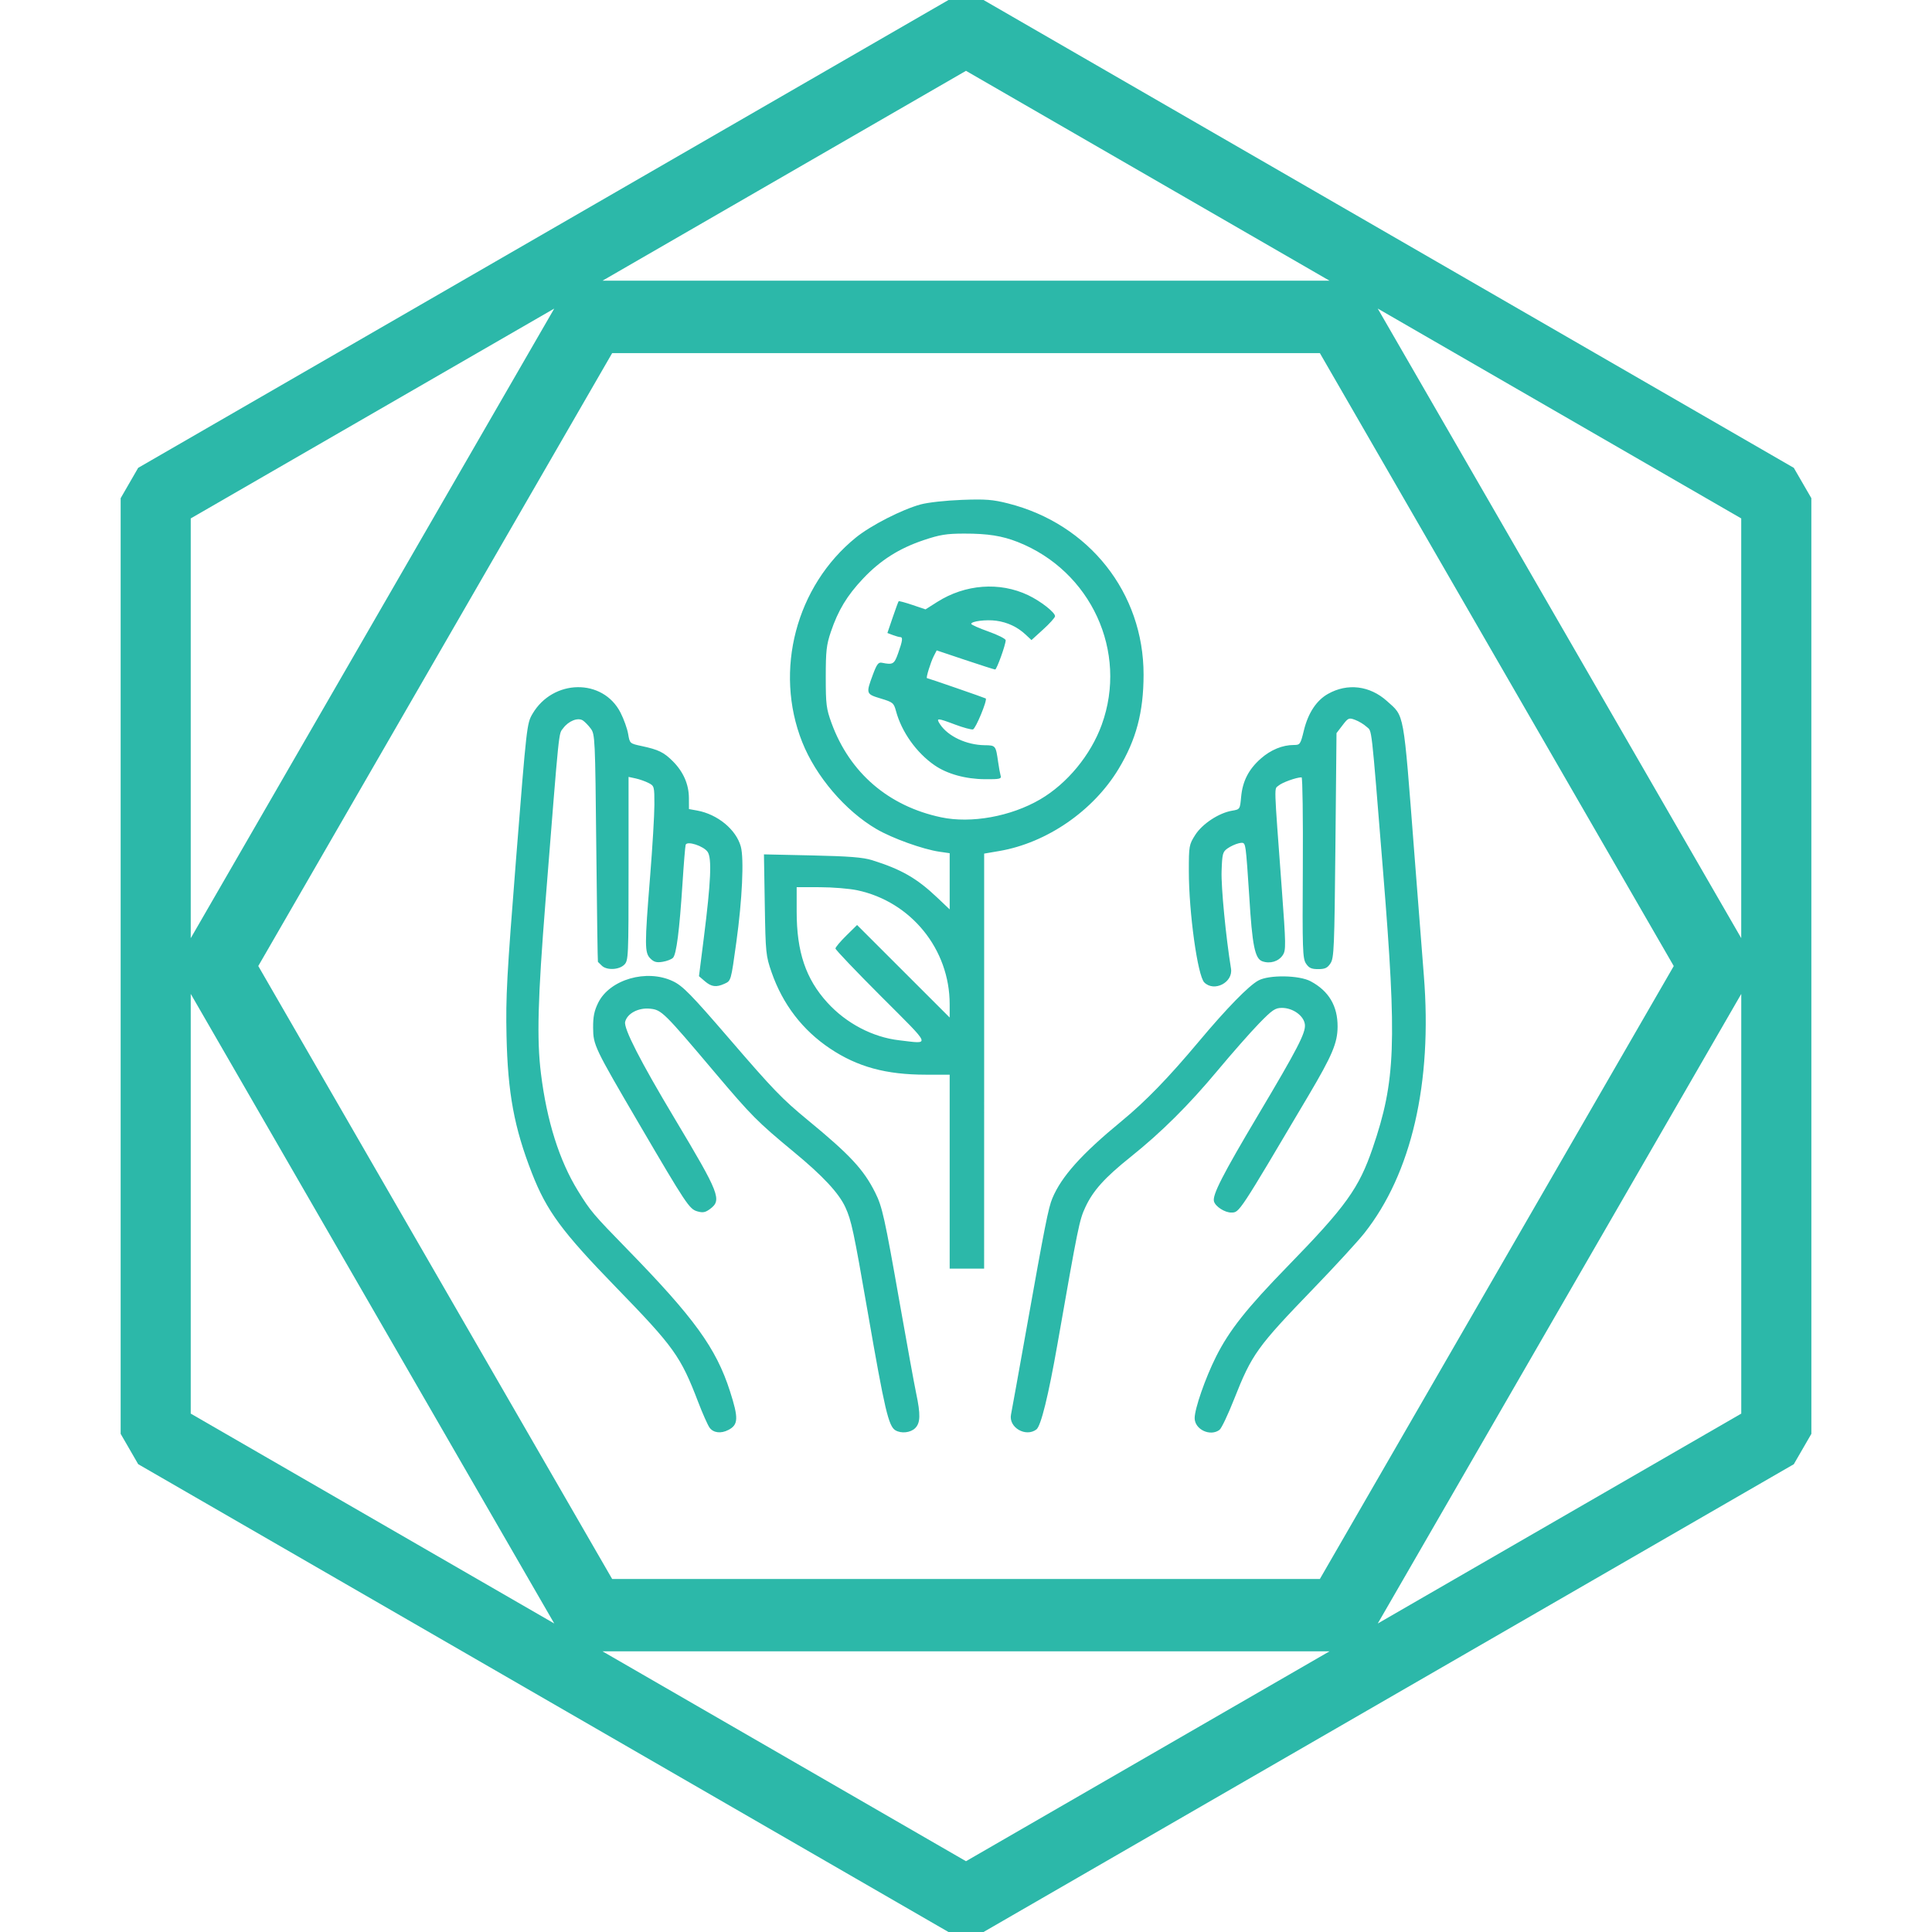 <?xml version="1.0" encoding="UTF-8" standalone="no"?>
<svg
   xmlns:dc="http://purl.org/dc/elements/1.1/"
   xmlns:cc="http://creativecommons.org/ns#"
   xmlns:rdf="http://www.w3.org/1999/02/22-rdf-syntax-ns#"
   xmlns:svg="http://www.w3.org/2000/svg"
   xmlns="http://www.w3.org/2000/svg"
   xmlns:sodipodi="http://sodipodi.sourceforge.net/DTD/sodipodi-0.dtd"
   xmlns:inkscape="http://www.inkscape.org/namespaces/inkscape"
   width="256"
   height="256"
   viewBox="0 0 67.733 67.733"
   version="1.1"
   id="svg1525"
   inkscape:version="1.0.2-2 (e86c870879, 2021-01-15)"
   sodipodi:docname="Solutio care logo - singe color.svg">
  <defs
     id="defs1519" />
  <sodipodi:namedview
     id="base"
     pagecolor="#ffffff"
     bordercolor="#666666"
     borderopacity="1.0"
     inkscape:pageopacity="0.0"
     inkscape:pageshadow="2"
     inkscape:zoom="1.979899"
     inkscape:cx="124.89592"
     inkscape:cy="166.5696"
     inkscape:document-units="mm"
     inkscape:current-layer="layer1"
     inkscape:document-rotation="0"
     showgrid="false"
     units="px"
     inkscape:window-width="2400"
     inkscape:window-height="1261"
     inkscape:window-x="2391"
     inkscape:window-y="-9"
     inkscape:window-maximized="1" />
  <g
     inkscape:label="Layer 1"
     inkscape:groupmode="layer"
     id="layer1">
    <path
       id="path1415-8-3-2"
       style="color:#000000;font-style:normal;font-variant:normal;font-weight:normal;font-stretch:normal;font-size:medium;line-height:normal;font-family:sans-serif;font-variant-ligatures:normal;font-variant-position:normal;font-variant-caps:normal;font-variant-numeric:normal;font-variant-alternates:normal;font-variant-east-asian:normal;font-feature-settings:normal;font-variation-settings:normal;text-indent:0;text-align:start;text-decoration:none;text-decoration-line:none;text-decoration-style:solid;text-decoration-color:#000000;letter-spacing:normal;word-spacing:normal;text-transform:none;writing-mode:lr-tb;direction:ltr;text-orientation:mixed;dominant-baseline:auto;baseline-shift:baseline;text-anchor:start;white-space:normal;shape-padding:0;shape-margin:0;inline-size:0;clip-rule:nonzero;display:inline;overflow:visible;visibility:visible;opacity:1;isolation:auto;mix-blend-mode:normal;color-interpolation:sRGB;color-interpolation-filters:linearRGB;solid-color:#000000;solid-opacity:1;vector-effect:none;fill:#2cb8a9;fill-opacity:1;fill-rule:nonzero;stroke:none;stroke-width:0.504;stroke-linecap:round;stroke-linejoin:bevel;stroke-miterlimit:4;stroke-dasharray:none;stroke-dashoffset:0;stroke-opacity:1;color-rendering:auto;image-rendering:auto;shape-rendering:auto;text-rendering:auto;enable-background:accumulate;stop-color:#000000;stop-opacity:1"
       d="M 33.252,2.2499999e-7 4.844,16.402 4.23,17.466 v 32.802 l 0.615,1.064 28.407,16.401 h 1.229 L 62.888,51.333 63.504,50.268 63.503,17.465 62.888,16.402 34.481,2.2499999e-7 Z M 33.866,2.483 46.611,9.841 H 21.122 Z m 14.435,8.334 12.744,7.358 V 32.89 Z M 19.431,10.818 6.687,32.891 V 18.175 Z m 2.03,1.562 24.812,4.52e-4 12.406,21.488 -12.406,21.488 H 21.461 L 9.055,33.867 Z M 6.687,34.844 19.431,56.917 6.687,49.559 Z m 54.359,9.05e-4 v 14.714 l -12.744,7.359 z m -39.924,23.048 25.488,4.51e-4 -12.744,7.358 z" />
    <path
       style="font-variation-settings:normal;vector-effect:none;fill:#2cb8a9;fill-opacity:1;stroke-width:0.058;stroke-linecap:butt;stroke-linejoin:miter;stroke-miterlimit:4;stroke-dasharray:none;stroke-dashoffset:0;stroke-opacity:1;stop-color:#000000"
       d="m 25.536,50.132 c 0.352,-0.185 0.361,-0.411 0.053,-1.367 -0.484,-1.502 -1.25,-2.561 -3.599,-4.969 -1.199,-1.229 -1.291,-1.339 -1.727,-2.046 -0.655,-1.063 -1.092,-2.447 -1.298,-4.112 -0.15,-1.212 -0.112,-2.614 0.162,-6.068 0.493,-6.209 0.453,-5.82 0.618,-6.041 0.189,-0.254 0.512,-0.382 0.686,-0.273 0.068,0.043 0.194,0.172 0.279,0.286 0.15,0.201 0.156,0.325 0.195,4.187 0.022,2.189 0.048,3.986 0.057,3.993 0.009,0.007 0.07,0.067 0.135,0.132 0.169,0.169 0.605,0.151 0.788,-0.032 0.146,-0.146 0.151,-0.252 0.151,-3.368 v -3.217 l 0.246,0.053 c 0.135,0.029 0.339,0.101 0.453,0.159 0.203,0.104 0.208,0.122 0.207,0.765 -4.89e-4,0.363 -0.068,1.492 -0.15,2.51 -0.195,2.429 -0.195,2.677 0.009,2.88 0.125,0.125 0.218,0.15 0.429,0.116 0.148,-0.024 0.312,-0.087 0.364,-0.141 0.12,-0.123 0.226,-0.955 0.332,-2.59 0.045,-0.706 0.096,-1.324 0.112,-1.372 0.049,-0.148 0.636,0.044 0.773,0.253 0.148,0.227 0.112,1.041 -0.135,3.001 l -0.171,1.353 0.206,0.177 c 0.229,0.197 0.4,0.219 0.684,0.09 0.236,-0.108 0.229,-0.083 0.42,-1.462 0.206,-1.484 0.273,-2.921 0.157,-3.348 -0.164,-0.598 -0.815,-1.135 -1.535,-1.265 l -0.283,-0.051 -0.002,-0.388 c -0.002,-0.479 -0.195,-0.92 -0.563,-1.288 -0.316,-0.316 -0.503,-0.407 -1.096,-0.534 -0.413,-0.088 -0.415,-0.09 -0.471,-0.423 -0.031,-0.184 -0.151,-0.52 -0.267,-0.747 -0.616,-1.21 -2.367,-1.186 -3.087,0.042 -0.197,0.337 -0.205,0.408 -0.572,5.041 -0.328,4.146 -0.368,4.881 -0.338,6.248 0.044,2.008 0.268,3.216 0.891,4.814 0.516,1.322 1.05,2.047 2.935,3.988 2.052,2.112 2.277,2.426 2.896,4.042 0.151,0.395 0.329,0.794 0.394,0.888 0.131,0.187 0.401,0.221 0.663,0.083 z m 6.549,-0.064 c 0.184,-0.184 0.192,-0.476 0.034,-1.223 -0.064,-0.304 -0.32,-1.708 -0.569,-3.12 -0.539,-3.062 -0.619,-3.42 -0.868,-3.917 -0.407,-0.811 -0.883,-1.322 -2.368,-2.544 -0.893,-0.735 -1.207,-1.061 -2.735,-2.835 -1.348,-1.565 -1.643,-1.866 -1.989,-2.03 -0.92,-0.437 -2.216,-0.061 -2.619,0.758 -0.138,0.281 -0.18,0.487 -0.177,0.876 0.004,0.606 0.046,0.694 1.605,3.357 1.657,2.83 1.769,2.999 2.047,3.078 0.195,0.056 0.28,0.04 0.446,-0.082 0.424,-0.315 0.339,-0.534 -1.231,-3.157 -1.211,-2.022 -1.801,-3.176 -1.744,-3.406 0.074,-0.295 0.468,-0.502 0.874,-0.46 0.403,0.041 0.48,0.117 2.277,2.245 1.276,1.51 1.492,1.727 2.756,2.772 1.026,0.847 1.585,1.447 1.814,1.946 0.212,0.462 0.29,0.829 0.782,3.664 0.598,3.445 0.731,4.013 0.974,4.155 0.205,0.12 0.529,0.084 0.689,-0.075 z m 4.249,0.047 c 0.16,-0.121 0.42,-1.177 0.739,-2.993 0.726,-4.142 0.768,-4.349 0.977,-4.798 0.271,-0.583 0.678,-1.036 1.582,-1.759 1.084,-0.868 2.038,-1.815 3.059,-3.039 0.503,-0.603 1.154,-1.342 1.447,-1.643 0.465,-0.478 0.568,-0.548 0.803,-0.548 0.391,0 0.777,0.281 0.807,0.588 0.028,0.29 -0.259,0.845 -1.631,3.152 -1.253,2.107 -1.62,2.823 -1.557,3.044 0.052,0.183 0.383,0.395 0.611,0.391 0.283,-0.005 0.245,0.053 2.707,-4.109 0.83,-1.403 1.013,-1.838 1.016,-2.408 0.003,-0.726 -0.307,-1.249 -0.943,-1.59 -0.404,-0.217 -1.458,-0.233 -1.835,-0.028 -0.34,0.185 -1.111,0.975 -2.086,2.138 -1.076,1.284 -1.869,2.1 -2.714,2.796 -1.398,1.15 -2.101,1.934 -2.422,2.701 -0.139,0.332 -0.261,0.949 -0.915,4.619 -0.267,1.496 -0.507,2.828 -0.534,2.96 -0.093,0.453 0.515,0.81 0.892,0.524 z m 6.423,0.01 c 0.068,-0.052 0.298,-0.536 0.511,-1.077 0.621,-1.573 0.804,-1.827 2.787,-3.881 0.748,-0.774 1.547,-1.645 1.777,-1.935 1.654,-2.091 2.388,-5.267 2.086,-9.03 -0.038,-0.478 -0.19,-2.433 -0.338,-4.344 -0.386,-4.998 -0.336,-4.723 -0.954,-5.279 -0.603,-0.542 -1.385,-0.638 -2.069,-0.252 -0.404,0.228 -0.695,0.668 -0.845,1.281 -0.119,0.488 -0.134,0.51 -0.351,0.51 -0.397,0 -0.81,0.169 -1.158,0.476 -0.427,0.376 -0.64,0.791 -0.691,1.346 -0.039,0.433 -0.041,0.435 -0.317,0.482 -0.464,0.078 -1.046,0.462 -1.293,0.851 -0.215,0.339 -0.223,0.383 -0.223,1.264 0,1.456 0.308,3.672 0.542,3.906 0.346,0.346 1.015,-6.11e-4 0.936,-0.485 -0.18,-1.11 -0.349,-2.856 -0.33,-3.411 0.021,-0.618 0.038,-0.683 0.212,-0.805 0.104,-0.073 0.279,-0.153 0.39,-0.178 0.185,-0.041 0.205,-0.023 0.244,0.238 0.024,0.156 0.079,0.878 0.123,1.605 0.105,1.74 0.198,2.203 0.46,2.295 0.273,0.096 0.571,0.005 0.717,-0.218 0.114,-0.173 0.111,-0.348 -0.038,-2.36 -0.279,-3.774 -0.268,-3.441 -0.11,-3.582 0.122,-0.108 0.624,-0.289 0.807,-0.29 0.034,-2.26e-4 0.053,1.424 0.043,3.165 -0.017,2.877 -0.007,3.183 0.11,3.362 0.103,0.157 0.189,0.197 0.428,0.197 0.241,0 0.324,-0.039 0.433,-0.204 0.123,-0.187 0.137,-0.538 0.172,-4.137 l 0.038,-3.932 0.211,-0.276 c 0.2,-0.261 0.223,-0.271 0.443,-0.189 0.128,0.048 0.308,0.156 0.4,0.242 0.196,0.181 0.15,-0.229 0.581,5.101 0.486,6.014 0.437,7.312 -0.366,9.666 -0.481,1.41 -0.941,2.051 -2.973,4.137 -1.448,1.486 -2.057,2.256 -2.522,3.184 -0.374,0.746 -0.747,1.82 -0.747,2.149 0,0.4 0.551,0.658 0.875,0.409 z M 34.503,37.201 v -7.275 l 0.532,-0.091 c 1.662,-0.285 3.289,-1.404 4.177,-2.872 0.621,-1.027 0.878,-1.994 0.88,-3.307 0.004,-2.871 -1.909,-5.289 -4.752,-6.007 -0.54,-0.136 -0.784,-0.155 -1.624,-0.124 -0.559,0.021 -1.186,0.09 -1.442,0.16 -0.651,0.177 -1.74,0.734 -2.264,1.157 -2.102,1.701 -2.881,4.667 -1.886,7.173 0.478,1.203 1.51,2.412 2.604,3.051 0.552,0.323 1.631,0.711 2.207,0.794 l 0.359,0.052 v 0.985 0.985 L 32.86,31.47 C 32.142,30.789 31.602,30.479 30.575,30.157 30.254,30.057 29.775,30.019 28.471,29.99 l -1.688,-0.037 0.029,1.766 c 0.028,1.697 0.038,1.789 0.239,2.369 0.39,1.121 1.085,2.028 2.049,2.672 0.962,0.644 1.964,0.917 3.36,0.917 h 0.834 v 3.4 3.4 h 0.604 0.604 z m -2.984,-0.731 c -0.923,-0.107 -1.849,-0.592 -2.51,-1.317 -0.759,-0.832 -1.079,-1.779 -1.079,-3.193 v -0.857 l 0.812,0.001 c 0.447,7.22e-4 1.037,0.049 1.311,0.107 1.888,0.4 3.241,2.068 3.241,3.994 v 0.468 l -1.623,-1.622 -1.623,-1.622 -0.379,0.373 c -0.208,0.205 -0.379,0.408 -0.379,0.451 0,0.043 0.722,0.801 1.605,1.684 1.794,1.795 1.74,1.662 0.624,1.533 z m 1.473,-7.817 c -1.844,-0.391 -3.203,-1.56 -3.84,-3.304 -0.183,-0.502 -0.202,-0.653 -0.202,-1.612 0,-0.914 0.024,-1.13 0.179,-1.587 0.255,-0.754 0.567,-1.269 1.124,-1.86 0.611,-0.648 1.267,-1.065 2.133,-1.355 0.567,-0.19 0.798,-0.227 1.416,-0.228 0.827,-0.001 1.325,0.077 1.877,0.294 2.571,1.013 3.875,3.849 2.946,6.407 -0.386,1.064 -1.212,2.065 -2.16,2.618 -1.03,0.6 -2.417,0.851 -3.474,0.627 z m 2.088,-1.46 c -0.021,-0.073 -0.059,-0.285 -0.086,-0.472 -0.084,-0.588 -0.085,-0.59 -0.475,-0.595 -0.639,-0.009 -1.286,-0.313 -1.563,-0.735 -0.149,-0.227 -0.101,-0.226 0.529,0.011 0.281,0.106 0.562,0.182 0.625,0.17 0.094,-0.018 0.512,-1.028 0.449,-1.085 -0.022,-0.019 -2.026,-0.713 -2.061,-0.713 -0.043,0 0.131,-0.564 0.237,-0.769 l 0.104,-0.203 0.999,0.335 c 0.549,0.184 1.022,0.335 1.051,0.335 0.056,0 0.369,-0.871 0.369,-1.026 0,-0.05 -0.272,-0.187 -0.604,-0.305 -0.332,-0.118 -0.604,-0.239 -0.604,-0.269 0,-0.093 0.523,-0.158 0.876,-0.11 0.396,0.054 0.745,0.219 1.03,0.485 l 0.206,0.193 0.409,-0.372 c 0.225,-0.204 0.412,-0.412 0.417,-0.461 0.012,-0.129 -0.498,-0.529 -0.943,-0.741 -1.002,-0.476 -2.208,-0.385 -3.193,0.241 l -0.405,0.257 -0.458,-0.155 c -0.252,-0.085 -0.47,-0.144 -0.483,-0.13 -0.014,0.014 -0.108,0.27 -0.21,0.569 l -0.185,0.544 0.19,0.072 c 0.105,0.04 0.222,0.072 0.261,0.072 0.098,0 0.081,0.127 -0.075,0.567 -0.137,0.385 -0.182,0.411 -0.57,0.332 -0.122,-0.025 -0.179,0.051 -0.317,0.423 -0.245,0.662 -0.241,0.674 0.277,0.831 0.43,0.13 0.458,0.153 0.537,0.445 0.196,0.726 0.714,1.455 1.347,1.893 0.442,0.307 1.088,0.486 1.767,0.491 0.527,0.004 0.587,-0.01 0.553,-0.128 z"
       id="path852"
       sodipodi:nodetypes="cssssssssssssscsscsssssssscsssssccsssssssssssccsssssssssssssssssssssssssssssssssssssssssssssssssssssssssssssssssssssssssscsssssssssccsscssssssscccssscssssccccccsssccsscccsssssssscsssssssssssssssscssssssscscsscssscssssssssss" />
  </g>
</svg>
